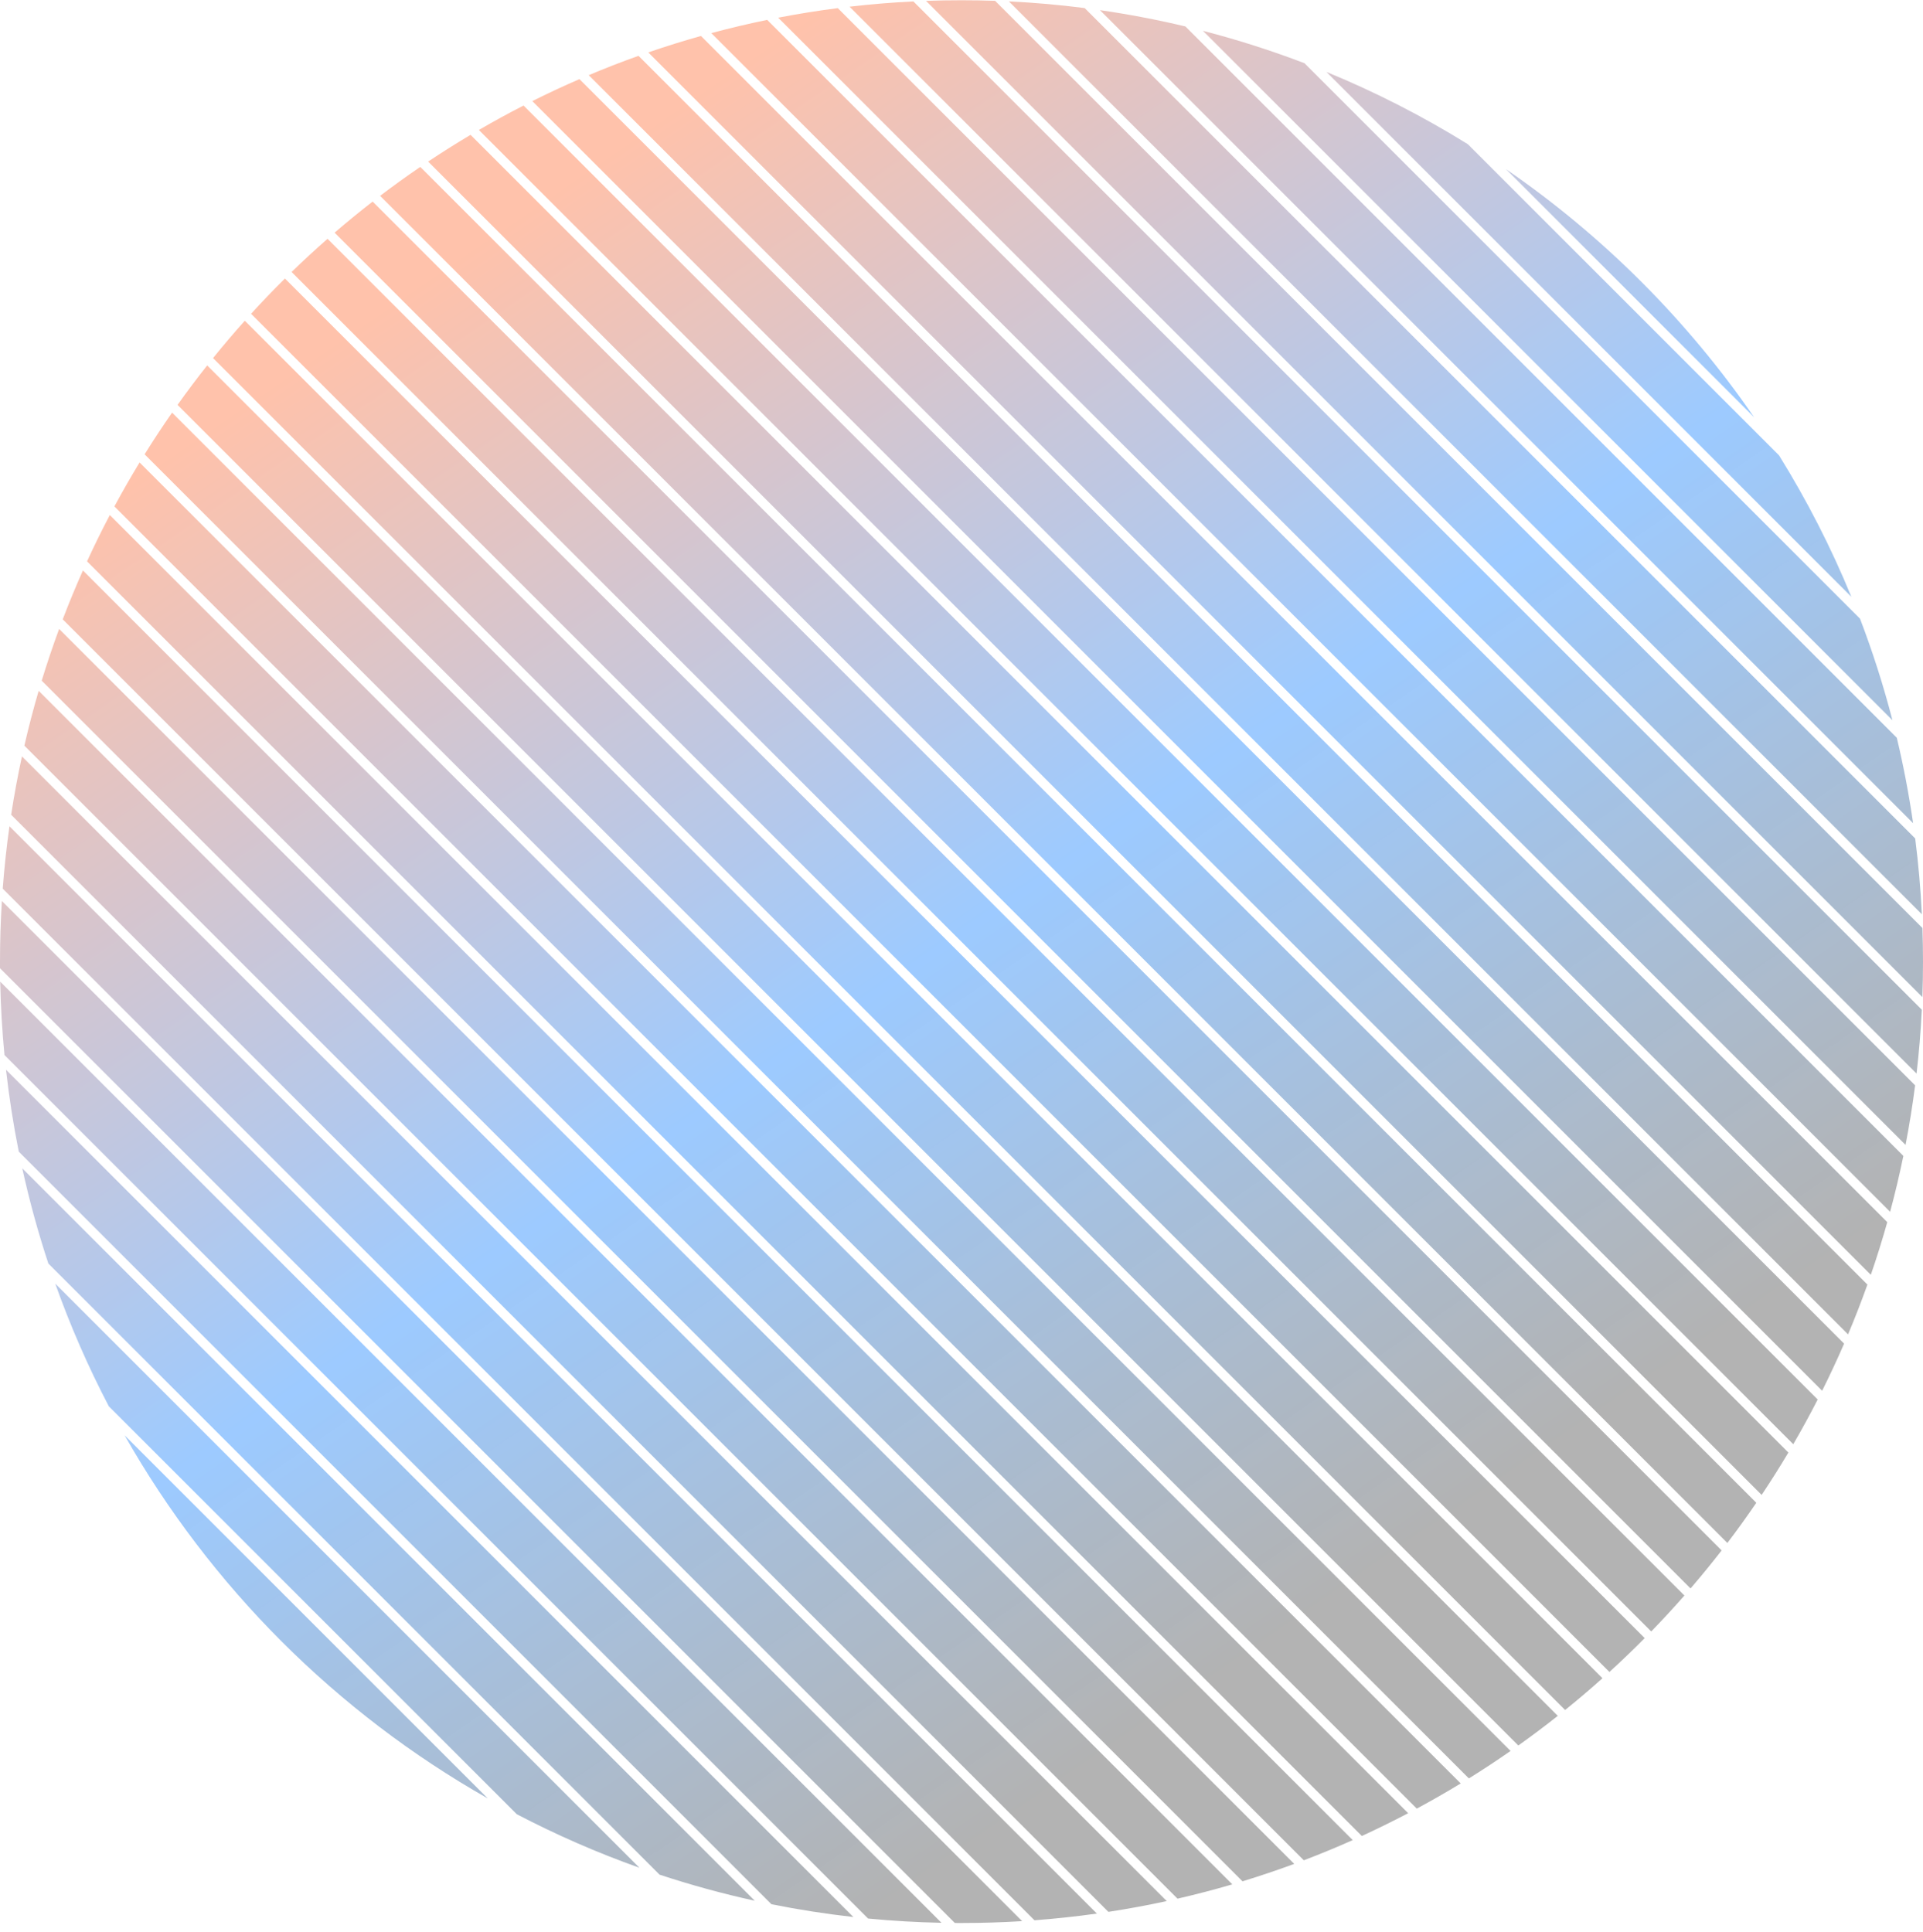 <svg width="206" height="207" viewBox="0 0 206 207" fill="none" xmlns="http://www.w3.org/2000/svg">
<path fill-rule="evenodd" clip-rule="evenodd" d="M195.195 149.002C196.023 147.344 196.809 145.659 197.549 143.951L62.075 8.477C60.367 9.217 58.683 10.003 57.024 10.831L195.195 149.002ZM56.085 11.307C54.464 12.138 52.867 13.01 51.297 13.924L192.103 154.729C193.016 153.159 193.888 151.563 194.72 149.941L56.085 11.307ZM206 103.026C206 104.297 205.977 105.563 205.931 106.823L99.203 0.095C100.463 0.049 101.729 0.026 103 0.026C104.205 0.026 105.406 0.047 106.601 0.088L205.938 99.425C205.979 100.62 206 101.821 206 103.026ZM91.006 0.717C93.265 0.455 95.546 0.266 97.847 0.153L205.873 108.179C205.76 110.48 205.571 112.761 205.309 115.02L91.006 0.717ZM202.478 129.828C203.009 127.855 203.482 125.858 203.896 123.84L82.186 2.13C80.168 2.544 78.171 3.017 76.198 3.548L202.478 129.828ZM75.089 3.853C73.185 4.387 71.304 4.975 69.446 5.615L200.411 136.58C201.051 134.723 201.639 132.841 202.173 130.937L75.089 3.853ZM188.144 161.004C187.147 162.466 186.113 163.902 185.043 165.308L40.718 20.983C42.125 19.913 43.56 18.879 45.022 17.882L188.144 161.004ZM35.843 24.928C37.172 23.784 38.531 22.673 39.918 21.597L184.429 166.108C183.353 167.495 182.242 168.854 181.098 170.183L35.843 24.928ZM202.725 77.159C201.765 73.448 200.604 69.818 199.253 66.282L139.744 6.773C136.208 5.423 132.578 4.261 128.867 3.301L202.725 77.159ZM126.985 2.834C123.983 2.118 120.93 1.533 117.833 1.086L204.94 88.193C204.493 85.096 203.909 82.043 203.193 79.041L126.985 2.834ZM200.044 137.627C199.402 139.429 198.711 141.207 197.972 142.96L63.066 8.054C64.819 7.315 66.598 6.624 68.399 5.982L200.044 137.627ZM205.877 97.95C205.744 95.214 205.505 92.506 205.163 89.83L116.196 0.864C113.52 0.521 110.812 0.282 108.076 0.149L205.877 97.95ZM205.155 116.28C204.879 118.429 204.537 120.556 204.131 122.661L83.365 1.895C85.47 1.489 87.597 1.147 89.746 0.871L205.155 116.28ZM188.714 160.16C189.707 158.673 190.663 157.16 191.579 155.62L50.407 14.447C48.867 15.364 47.353 16.319 45.866 17.312L188.714 160.16ZM190.581 48.791C193.561 53.592 196.156 58.656 198.325 63.94L142.086 7.701C147.37 9.87 152.434 12.466 157.235 15.445L190.581 48.791ZM35.087 25.585L180.441 170.939C179.288 172.253 178.103 173.536 176.886 174.789L31.237 29.14C32.49 27.923 33.773 26.738 35.087 25.585ZM172.407 179.13C173.697 177.953 174.957 176.744 176.185 175.503L30.523 29.841C29.283 31.069 28.073 32.329 26.896 33.619L172.407 179.13ZM171.664 179.801C170.36 180.969 169.025 182.104 167.662 183.204L22.822 38.364C23.923 37.001 25.057 35.666 26.225 34.362L171.664 179.801ZM126.14 203.417C128.12 202.962 130.078 202.451 132.012 201.884L4.142 74.014C3.576 75.949 3.064 77.907 2.61 79.886L126.14 203.417ZM124.984 203.675C122.923 204.123 120.84 204.509 118.736 204.832L1.194 87.29C1.517 85.186 1.903 83.103 2.351 81.042L124.984 203.675ZM110.818 205.734C113.068 205.565 115.296 205.324 117.503 205.013L1.013 88.523C0.702 90.73 0.461 92.959 0.292 95.208L110.818 205.734ZM4.468 72.925L133.101 201.558C134.97 200.988 136.818 200.365 138.641 199.693L6.333 67.385C5.661 69.208 5.038 71.056 4.468 72.925ZM6.719 66.357L139.669 199.307C141.44 198.633 143.187 197.911 144.909 197.143L8.884 61.117C8.116 62.839 7.393 64.586 6.719 66.357ZM9.324 60.143L145.883 196.702C147.563 195.932 149.218 195.118 150.848 194.262L11.764 55.179C10.908 56.808 10.094 58.463 9.324 60.143ZM12.256 54.255L151.771 193.77C153.365 192.912 154.935 192.012 156.478 191.073L14.954 49.548C14.014 51.091 13.114 52.661 12.256 54.255ZM15.492 48.673L157.353 190.534C158.868 189.591 160.356 188.61 161.817 187.592L18.434 44.209C17.416 45.67 16.435 47.158 15.492 48.673ZM19.018 43.379C20.041 41.942 21.1 40.531 22.194 39.15L166.876 183.833C165.495 184.926 164.084 185.985 162.647 187.008L19.018 43.379ZM109.495 205.825C107.347 205.958 105.182 206.026 103 206.026C102.763 206.026 102.526 206.025 102.289 206.024L0.002 103.737C0.001 103.5 0 103.263 0 103.026C0 100.845 0.068 98.679 0.201 96.531L109.495 205.825ZM92.993 205.546C95.587 205.796 98.209 205.95 100.856 206.004L0.022 105.171C0.076 107.817 0.23 110.44 0.48 113.034L92.993 205.546ZM91.414 205.382C88.45 205.05 85.524 204.592 82.641 204.014L2.012 123.385C1.434 120.502 0.976 117.576 0.644 114.612L91.414 205.382ZM80.852 203.639L2.387 125.174C3.147 128.643 4.082 132.046 5.182 135.374L70.652 200.844C73.98 201.944 77.383 202.879 80.852 203.639ZM5.92 137.527L68.5 200.106C63.964 198.494 59.575 196.573 55.358 194.369L11.657 150.668C9.453 146.451 7.532 142.062 5.92 137.527ZM13.349 153.775C22.552 169.997 36.03 183.475 52.251 192.677L13.349 153.775ZM161.321 18.116C171.726 25.277 180.749 34.3 187.91 44.706L161.321 18.116Z" fill="url(#paint0_linear_31_158)" fill-opacity="0.4"/>
<defs>
<linearGradient id="paint0_linear_31_158" x1="46.079" y1="21.71" x2="156.126" y2="182.173" gradientUnits="userSpaceOnUse">
<stop offset="0.033" stop-color="#FF662C"/>
<stop offset="0.498" stop-color="#097BFF"/>
<stop offset="0.915" stop-color="#323232" stop-opacity="0.93"/>
</linearGradient>
</defs>
</svg>
